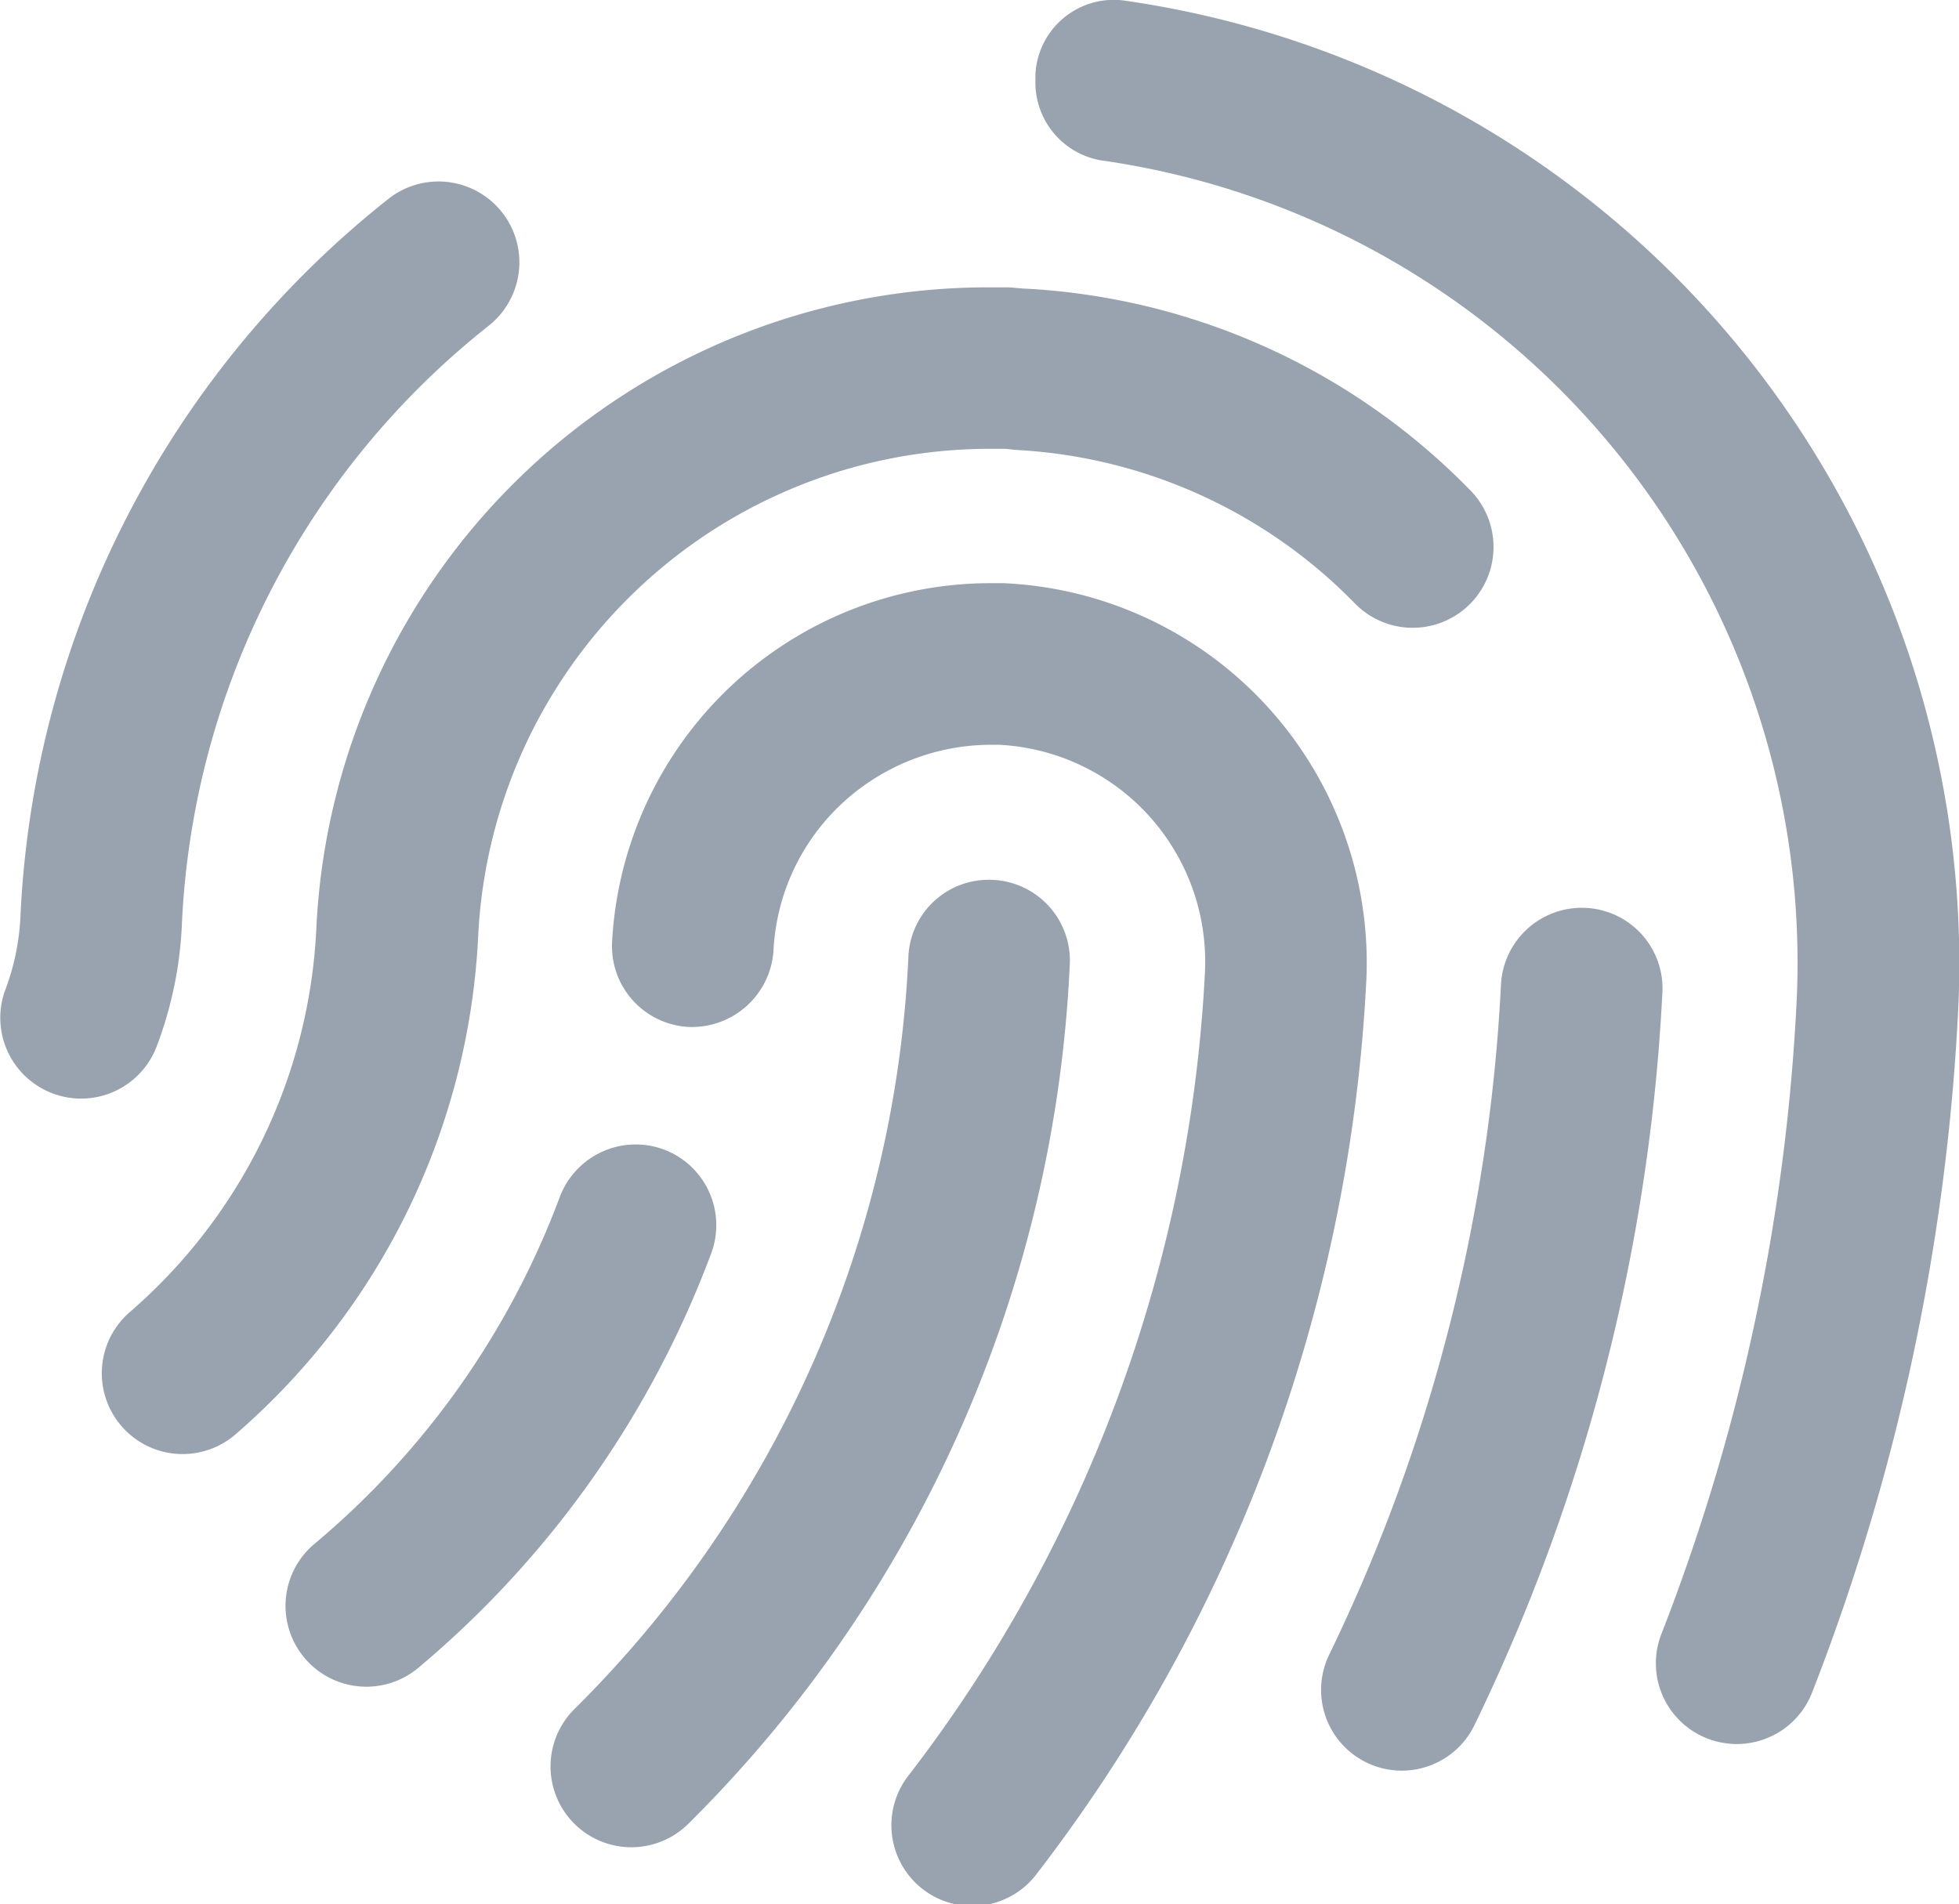 <svg xmlns="http://www.w3.org/2000/svg" width="18.182" height="17.676" viewBox="0 0 18.182 17.676">
  <g id="Group_2736" data-name="Group 2736" transform="translate(-100.362 -357.887)" opacity="0.8">
    <path id="Path_1254" data-name="Path 1254" d="M109.576,366.054a.746.746,0,0,0-.783.715,10.5,10.5,0,0,1-3.1,6.982.75.75,0,0,0,1.058,1.064,12,12,0,0,0,3.54-7.977A.749.749,0,0,0,109.576,366.054Z" fill="#7e8c9b"/>
    <path id="Path_1255" data-name="Path 1255" d="M109.672,363.3h-.11a3.519,3.519,0,0,0-3.519,3.329.751.751,0,0,0,.708.79.759.759,0,0,0,.79-.708,2,2,0,0,1,.624-1.355,2.034,2.034,0,0,1,1.4-.556h.071a2.016,2.016,0,0,1,1.91,2.1,13.316,13.316,0,0,1-2.747,7.461.75.75,0,1,0,1.192.91,14.8,14.8,0,0,0,3.053-8.3A3.527,3.527,0,0,0,109.672,363.3Z" fill="#7e8c9b"/>
    <path id="Path_1256" data-name="Path 1256" d="M106.524,368.557a.753.753,0,0,0-.966.439,7.723,7.723,0,0,1-2.276,3.22.75.75,0,1,0,.961,1.153,9.232,9.232,0,0,0,2.719-3.846A.75.75,0,0,0,106.524,368.557Z" fill="#7e8c9b"/>
    <path id="Path_1257" data-name="Path 1257" d="M104.8,366.578a4.755,4.755,0,0,1,4.781-4.525h.106c.018,0,.086.009.1.01a4.741,4.741,0,0,1,3.156,1.431.75.75,0,0,0,1.074-1.047,6.229,6.229,0,0,0-4.14-1.881c-.032,0-.128-.012-.16-.012h-.17a6.245,6.245,0,0,0-6.249,5.952,5.021,5.021,0,0,1-1.728,3.557.75.75,0,1,0,.974,1.141A6.532,6.532,0,0,0,104.8,366.578Z" fill="#7e8c9b"/>
    <path id="Path_1258" data-name="Path 1258" d="M115.078,366.314a.751.751,0,0,0-.785.713,16.1,16.1,0,0,1-1.594,6.218.749.749,0,1,0,1.347.656,17.573,17.573,0,0,0,1.745-6.8A.748.748,0,0,0,115.078,366.314Z" fill="#7e8c9b"/>
    <path id="Path_1259" data-name="Path 1259" d="M101.816,367.6a3.629,3.629,0,0,0,.235-1.152,7.519,7.519,0,0,1,2.846-5.537.75.75,0,1,0-.93-1.178,9.025,9.025,0,0,0-3.415,6.656,2.214,2.214,0,0,1-.144.694.75.75,0,0,0,1.408.517Z" fill="#7e8c9b"/>
    <path id="Path_1260" data-name="Path 1260" d="M110.815,357.895a.728.728,0,0,0-.843.682l0,.059a.733.733,0,0,0,.648.745,7.522,7.522,0,0,1,6.418,7.779,18.659,18.659,0,0,1-1.256,5.893.749.749,0,0,0,.427.971.761.761,0,0,0,.272.051.75.75,0,0,0,.7-.479,20.179,20.179,0,0,0,1.357-6.366A9.028,9.028,0,0,0,110.815,357.895Z" fill="#7e8c9b"/>
  </g>
</svg>

